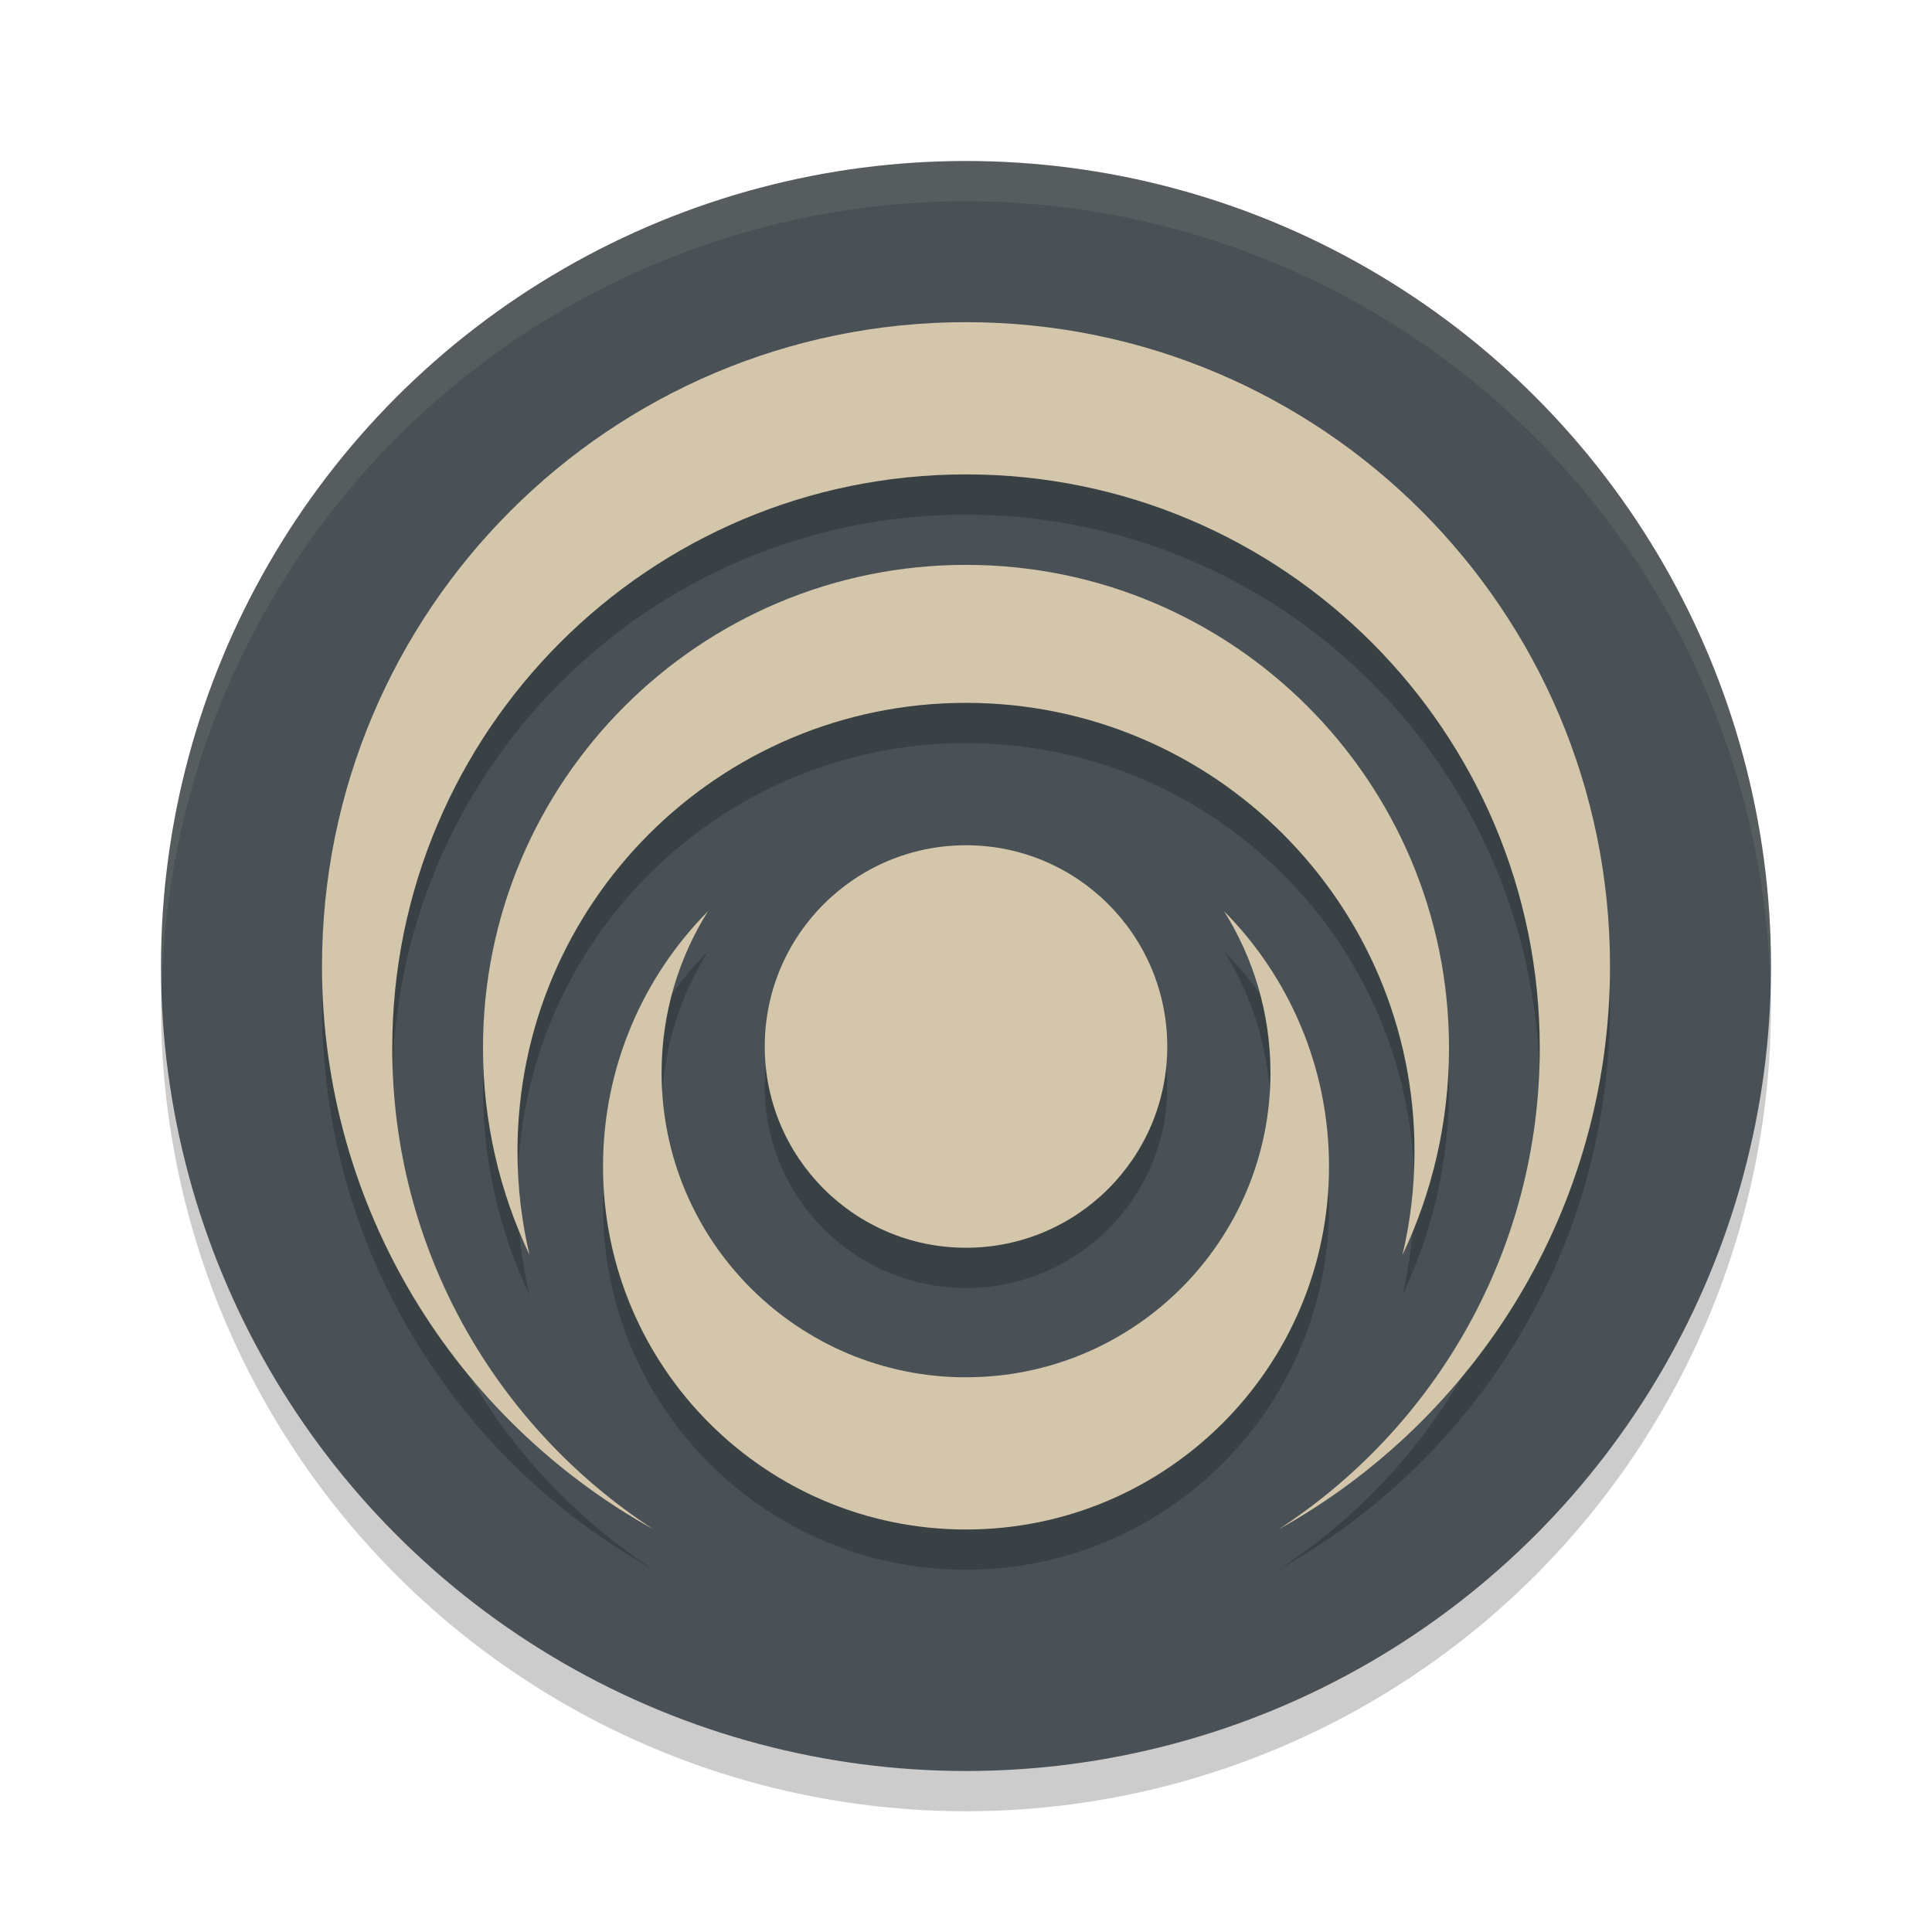 <svg xmlns="http://www.w3.org/2000/svg" width="48" height="48" version="1.1">
 <circle style="opacity:0.2" cx="24" cy="25" r="20"/>
 <circle style="fill:#495156" cx="24" cy="24" r="20"/>
 <path style="opacity:0.2" d="m 24,9.004 c -8.837,0 -16,7.163 -16,16 C 8,31.025 11.326,36.269 16.24,39 12.331,36.458 9.746,32.052 9.746,27.041 9.746,19.168 16.127,12.787 24,12.787 c 7.873,0 14.254,6.381 14.254,14.254 0,5.011 -2.585,9.417 -6.494,11.959 C 36.674,36.269 40,31.025 40,25.004 40,16.167 32.837,9.004 24,9.004 Z m 0,6.029 c -6.627,0 -12,5.373 -12,12 0,1.841 0.415,3.587 1.156,5.146 -0.195,-0.826 -0.299,-1.688 -0.299,-2.574 0,-6.154 4.989,-11.143 11.143,-11.143 6.154,0 11.143,4.989 11.143,11.143 0,0.886 -0.104,1.748 -0.299,2.574 C 35.585,30.62 36,28.875 36,27.033 c 0,-6.627 -5.373,-12 -12,-12 z M 24,22 c -2.761,0 -5,2.239 -5,5 0,2.761 2.239,5 5,5 2.761,0 5,-2.239 5,-5 0,-2.761 -2.239,-5 -5,-5 z m -6.412,1.639 c -1.612,1.629 -2.605,3.871 -2.605,6.344 C 14.982,34.963 19.019,39 24,39 c 4.981,0 9.018,-4.037 9.018,-9.018 0,-2.473 -0.994,-4.715 -2.605,-6.344 0.73,1.164 1.152,2.541 1.152,4.016 0,4.177 -3.387,7.564 -7.564,7.564 -4.177,0 -7.564,-3.387 -7.564,-7.564 0,-1.475 0.422,-2.852 1.152,-4.016 z"/>
 <path style="opacity:0.1;fill:#d3c6aa" d="M 24,4 A 20,20 0 0 0 4,24 20,20 0 0 0 4.021,24.582 20,20 0 0 1 24,5 20,20 0 0 1 43.979,24.418 20,20 0 0 0 44,24 20,20 0 0 0 24,4 Z"/>
 <path style="fill:#d3c6aa" d="M 31.76,38 C 36.674,35.269 40,30.025 40,24.004 40,15.168 32.837,8.004 24,8.004 c -8.837,0 -16,7.163 -16,16 0,6.021 3.326,11.265 8.24,13.996 C 12.331,35.458 9.745,31.051 9.745,26.041 9.745,18.168 16.127,11.786 24,11.786 c 7.873,0 14.255,6.382 14.255,14.255 0,5.011 -2.585,9.417 -6.495,11.959 z"/>
 <path style="fill:#d3c6aa" d="M 34.844,31.179 C 35.585,29.62 36,27.875 36,26.034 36,19.407 30.627,14.034 24,14.034 c -6.627,0 -12,5.373 -12,12 0,1.841 0.415,3.586 1.156,5.145 -0.195,-0.826 -0.299,-1.688 -0.299,-2.574 0,-6.154 4.989,-11.143 11.143,-11.143 6.154,0 11.143,4.989 11.143,11.143 0,0.886 -0.103,1.747 -0.299,2.574 z"/>
 <path style="fill:#d3c6aa" d="m 24,34.218 c 4.177,0 7.564,-3.386 7.564,-7.564 0,-1.475 -0.422,-2.851 -1.152,-4.015 1.612,1.629 2.607,3.869 2.607,6.342 C 33.018,33.962 28.981,38 24,38 c -4.981,0 -9.018,-4.038 -9.018,-9.018 0,-2.473 0.995,-4.713 2.607,-6.342 -0.73,1.164 -1.152,2.54 -1.152,4.015 0,4.177 3.386,7.564 7.564,7.564 z"/>
 <path style="fill:#d3c6aa" d="m 29,26 c 0,2.761 -2.239,5 -5,5 -2.761,0 -5,-2.239 -5,-5 0,-2.761 2.239,-5 5,-5 2.761,0 5,2.239 5,5 z"/>
</svg>

